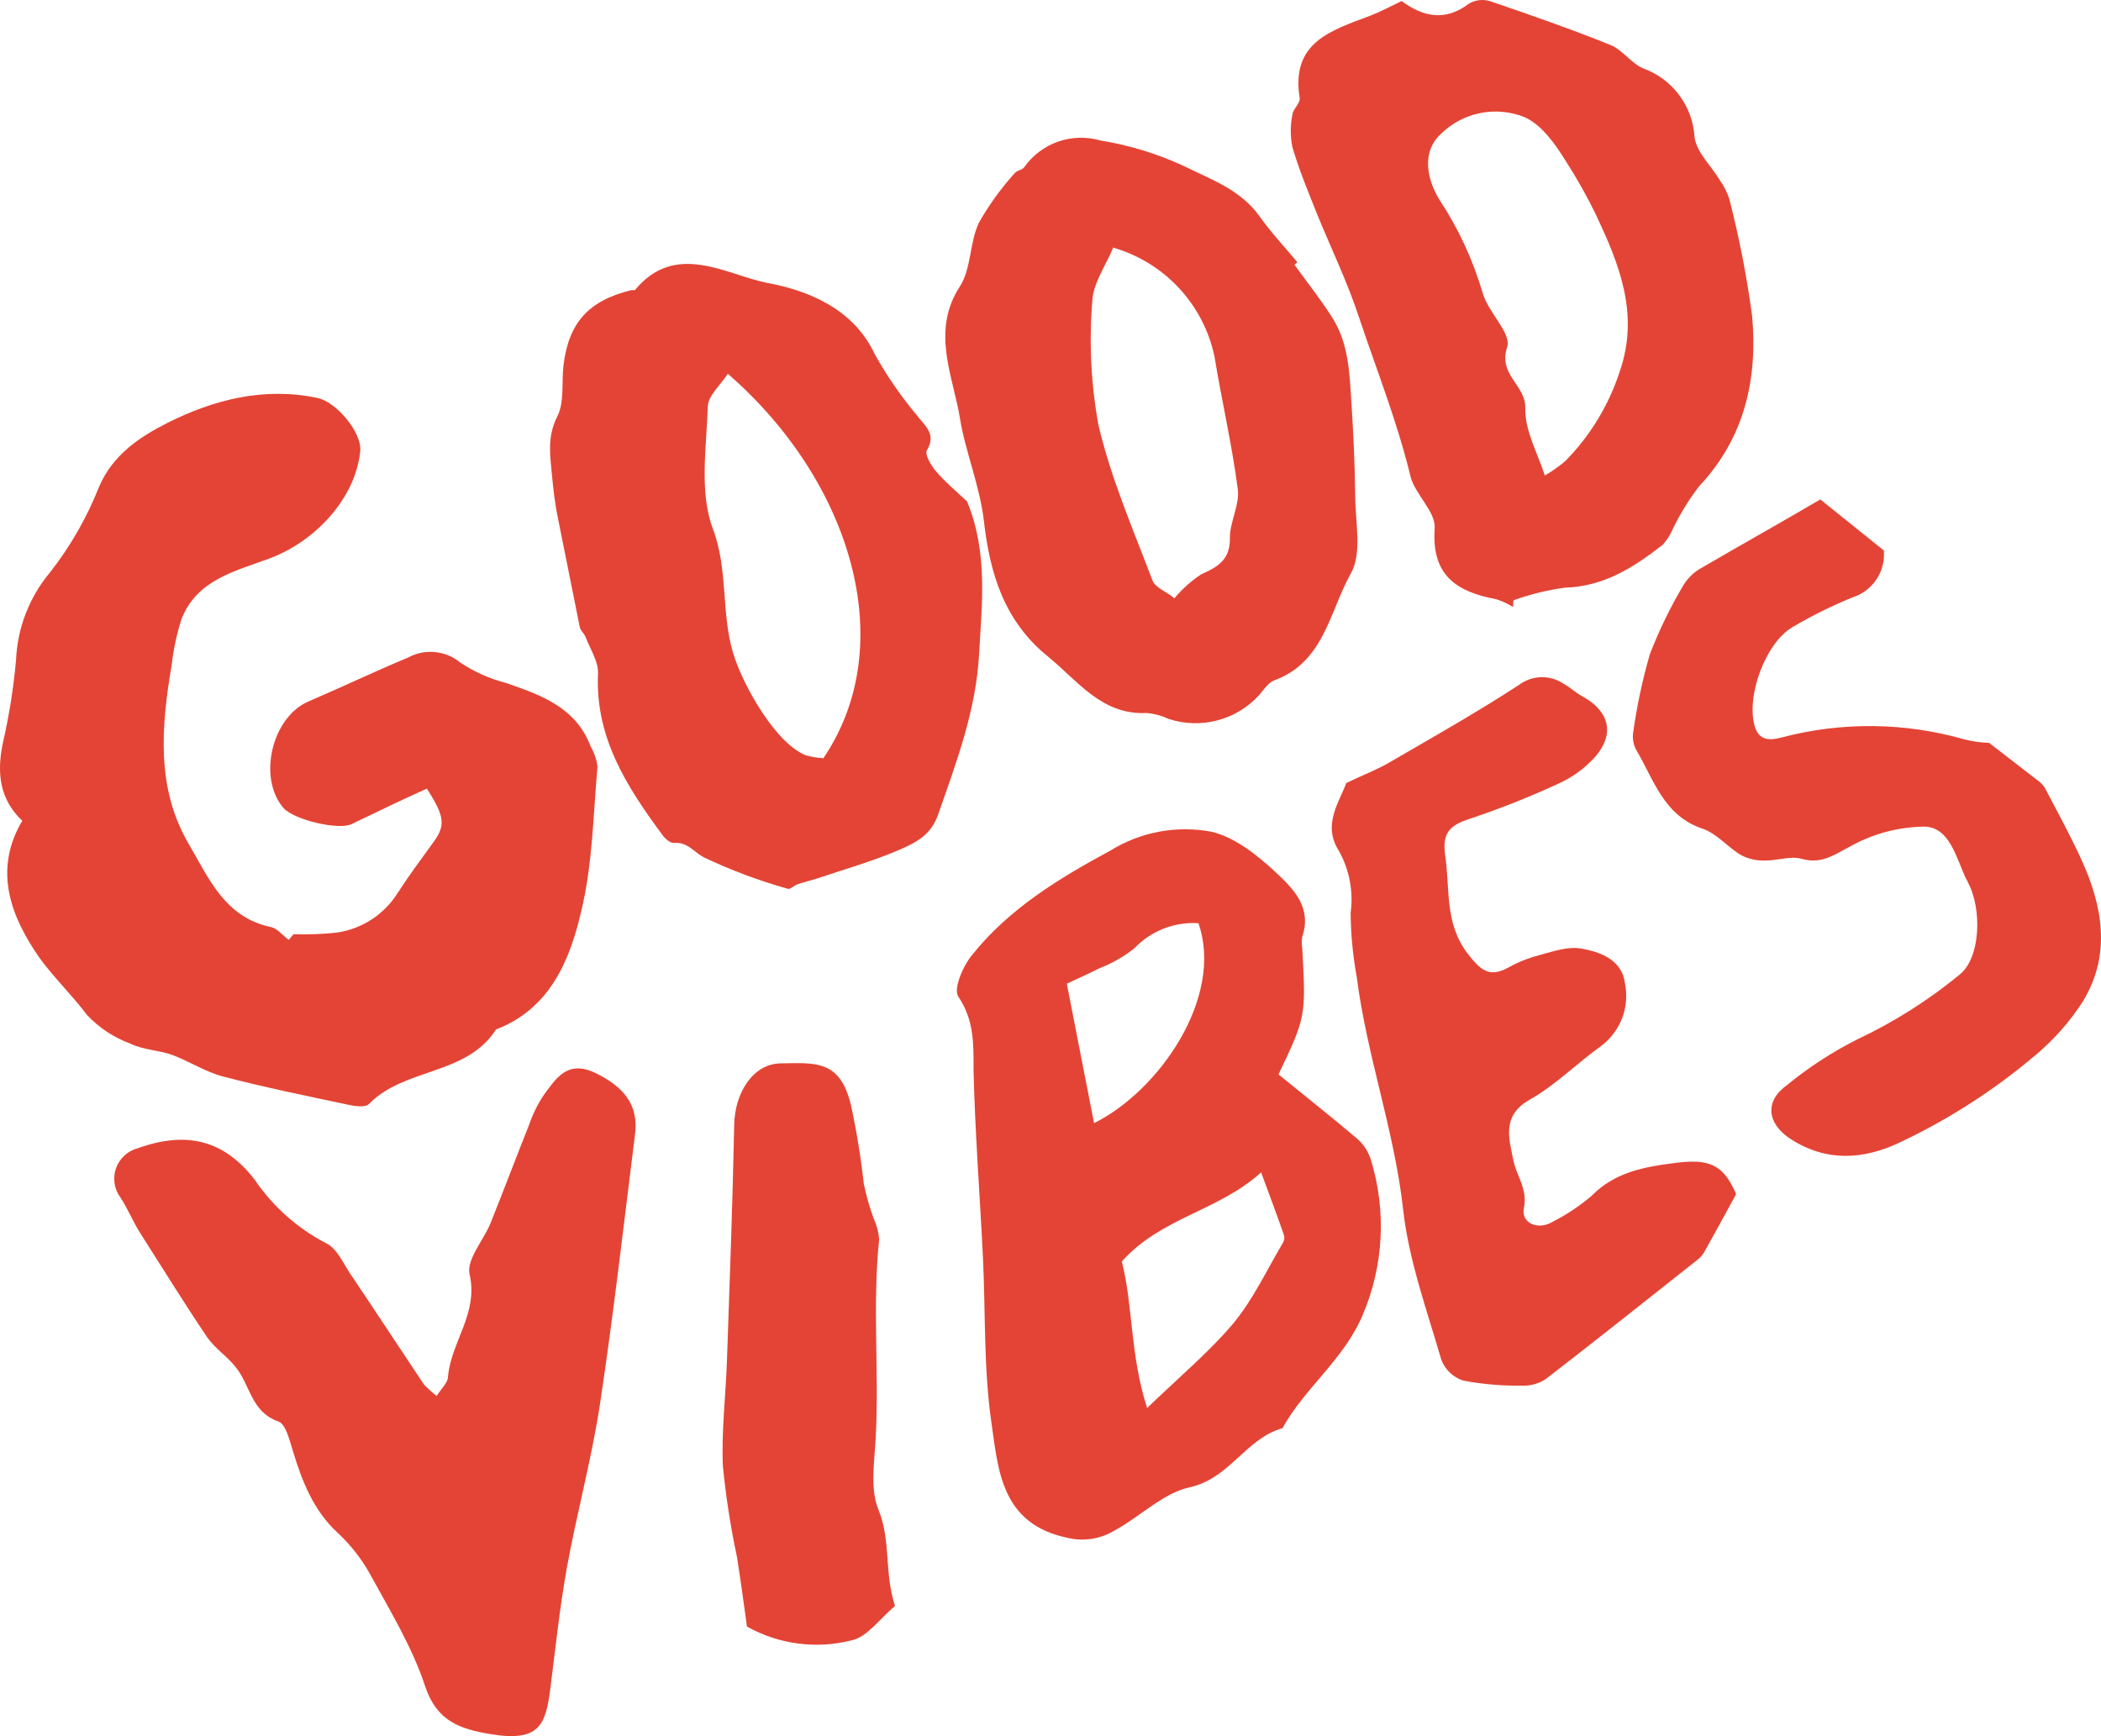 <svg width="121" height="100" viewBox="0 0 121 100" fill="none" xmlns="http://www.w3.org/2000/svg">
<path d="M16.905 53.812C17.744 53.839 18.584 53.806 19.419 53.715C20.126 53.609 20.802 53.353 21.401 52.963C22 52.573 22.508 52.059 22.89 51.456C23.502 50.502 24.192 49.573 24.843 48.671C25.677 47.587 25.664 47.106 24.583 45.425C23.137 46.074 21.685 46.775 20.246 47.47C19.51 47.827 16.989 47.243 16.338 46.555C14.827 44.821 15.648 41.322 17.758 40.407C19.712 39.569 21.581 38.674 23.515 37.869C23.985 37.615 24.521 37.507 25.054 37.559C25.587 37.611 26.092 37.821 26.504 38.161C27.313 38.699 28.206 39.099 29.148 39.342C31.186 40.043 33.185 40.758 34.025 43.017C34.23 43.367 34.361 43.756 34.41 44.159C34.162 46.944 34.13 49.794 33.472 52.495C32.821 55.299 31.688 58.097 28.568 59.298C26.862 61.96 23.3 61.486 21.242 63.596C21.04 63.803 20.441 63.719 20.057 63.635C17.641 63.122 15.218 62.628 12.835 62.005C11.825 61.739 10.881 61.122 9.924 60.765C9.142 60.486 8.257 60.48 7.514 60.116C6.566 59.769 5.712 59.206 5.02 58.474C4.141 57.305 3.066 56.273 2.259 55.15C0.702 52.897 -0.45 50.21 1.282 47.275C-0.02 46.048 -0.19 44.529 0.155 42.841C0.521 41.253 0.778 39.641 0.924 38.018C1.003 36.169 1.689 34.396 2.878 32.974C4.049 31.479 4.998 29.824 5.697 28.06C6.485 26.177 8.12 25.125 9.644 24.359C12.281 23.029 15.212 22.269 18.292 22.925C19.379 23.158 20.858 24.918 20.747 25.995C20.467 28.722 18.142 31.189 15.537 32.162C13.584 32.889 11.33 33.383 10.451 35.668C10.176 36.53 9.986 37.417 9.885 38.317C9.286 41.848 8.979 45.406 10.881 48.632C12.021 50.58 12.952 52.845 15.596 53.397C15.973 53.475 16.286 53.884 16.625 54.137L16.905 53.812Z" fill="#E44435"/>
<path d="M73.631 61.888C75.188 63.154 76.692 64.342 78.151 65.582C78.522 65.902 78.796 66.318 78.945 66.783C79.855 69.728 79.691 72.899 78.483 75.735C77.389 78.332 75.149 79.922 73.859 82.266C71.749 82.85 70.831 85.161 68.519 85.668C66.983 86.005 65.68 87.343 64.221 88.141C63.813 88.392 63.359 88.56 62.885 88.635C62.41 88.71 61.926 88.69 61.46 88.576C57.657 87.771 57.494 84.681 57.103 81.98C56.641 78.838 56.765 75.606 56.609 72.418C56.433 68.828 56.153 65.238 56.068 61.648C56.068 60.148 56.114 58.772 55.189 57.403C54.896 56.961 55.449 55.669 55.957 55.039C58.1 52.352 60.952 50.612 63.967 48.983C65.693 47.919 67.755 47.534 69.75 47.905C71.111 48.21 72.414 49.262 73.482 50.255C74.55 51.248 75.553 52.294 74.999 53.962C74.963 54.177 74.963 54.396 74.999 54.611C75.214 58.558 75.214 58.558 73.631 61.888ZM72.629 67.53C70.154 69.769 66.865 70.126 64.606 72.665C65.257 75.171 65.074 78.02 66.064 81.104C67.966 79.267 69.659 77.858 71.033 76.222C72.179 74.839 72.954 73.152 73.885 71.587C73.959 71.464 73.985 71.319 73.957 71.178C73.573 70.068 73.169 68.99 72.629 67.53ZM63.01 64.693C66.774 62.823 70.499 57.428 69.021 53.176C68.337 53.133 67.651 53.24 67.013 53.49C66.375 53.741 65.8 54.128 65.328 54.624C64.724 55.104 64.05 55.489 63.329 55.767C62.717 56.078 62.085 56.357 61.441 56.662C61.981 59.434 62.476 61.992 63.01 64.693Z" fill="#E44435"/>
<path d="M55.697 28.884C56.915 31.87 56.544 34.792 56.387 37.693C56.205 40.939 55.085 43.887 54.036 46.899C53.62 48.132 52.688 48.561 51.764 48.963C50.246 49.612 48.631 50.073 47.062 50.599C46.684 50.722 46.3 50.807 45.929 50.937C45.733 51.002 45.512 51.242 45.375 51.196C43.709 50.728 42.086 50.12 40.523 49.379C39.957 49.074 39.586 48.476 38.791 48.554C38.583 48.554 38.283 48.294 38.14 48.08C36.095 45.315 34.272 42.478 34.441 38.803C34.474 38.109 33.985 37.382 33.718 36.681C33.64 36.48 33.432 36.324 33.393 36.129C32.959 33.965 32.524 31.801 32.09 29.637C31.96 28.942 31.869 28.228 31.804 27.521C31.7 26.339 31.478 25.21 32.09 24.002C32.514 23.178 32.338 22.055 32.448 21.081C32.741 18.595 33.881 17.322 36.356 16.712C36.427 16.712 36.532 16.712 36.564 16.712C38.922 13.849 41.858 15.855 44.229 16.303C46.476 16.725 49.139 17.744 50.377 20.399C51.069 21.638 51.875 22.809 52.786 23.898C53.229 24.509 53.965 24.97 53.379 25.943C53.242 26.171 53.626 26.826 53.913 27.157C54.453 27.787 55.104 28.326 55.697 28.884ZM47.433 43.653C51.861 37.103 49.028 27.709 41.917 21.529C41.5 22.178 40.784 22.782 40.764 23.412C40.686 25.774 40.263 28.365 41.057 30.462C41.956 32.857 41.513 35.285 42.23 37.642C42.777 39.459 44.691 42.867 46.443 43.517C46.766 43.605 47.098 43.658 47.433 43.672V43.653Z" fill="#E44435"/>
<path d="M87.138 34.967C86.841 34.776 86.519 34.625 86.181 34.519C83.895 34.09 82.43 33.156 82.625 30.423C82.691 29.468 81.486 28.475 81.232 27.436C80.47 24.288 79.278 21.302 78.256 18.244C77.605 16.264 76.68 14.349 75.898 12.44C75.377 11.142 74.837 9.844 74.433 8.48C74.306 7.859 74.306 7.219 74.433 6.598C74.472 6.267 74.895 5.949 74.85 5.643C74.329 2.398 76.706 1.748 78.933 0.898C79.513 0.677 80.066 0.372 80.724 0.061C81.948 0.969 83.231 1.255 84.599 0.21C84.78 0.103 84.983 0.035 85.192 0.01C85.402 -0.014 85.615 0.005 85.816 0.067C88.141 0.859 90.46 1.671 92.739 2.586C93.436 2.865 93.93 3.631 94.627 3.936C95.454 4.234 96.175 4.766 96.701 5.468C97.228 6.169 97.537 7.009 97.59 7.883C97.688 8.76 98.554 9.545 99.049 10.383C99.291 10.721 99.478 11.096 99.603 11.493C100.165 13.693 100.6 15.923 100.905 18.173C101.237 21.814 100.488 25.21 97.851 28.014C97.259 28.787 96.749 29.618 96.327 30.494C96.189 30.818 95.998 31.117 95.76 31.377C94.1 32.675 92.374 33.785 90.121 33.85C89.112 33.988 88.121 34.232 87.164 34.577L87.138 34.967ZM88.968 27.391C89.381 27.148 89.773 26.872 90.14 26.567C91.583 25.104 92.662 23.326 93.292 21.373C94.439 18.036 93.214 15.141 91.912 12.363C91.397 11.307 90.82 10.281 90.186 9.292C89.574 8.305 88.779 7.169 87.783 6.741C86.973 6.42 86.087 6.341 85.233 6.516C84.379 6.69 83.595 7.109 82.977 7.721C81.857 8.747 82.176 10.318 82.892 11.493C83.978 13.138 84.814 14.934 85.374 16.822C85.66 17.952 87.067 19.192 86.8 19.99C86.266 21.594 87.868 22.172 87.842 23.489C87.816 24.807 88.499 25.956 88.968 27.391Z" fill="#E44435"/>
<path d="M25.149 80.403C25.436 79.955 25.801 79.637 25.801 79.293C25.977 77.293 27.565 75.651 27.044 73.398C26.849 72.567 27.839 71.451 28.236 70.49C28.998 68.588 29.721 66.673 30.476 64.777C30.681 64.18 30.961 63.61 31.31 63.083C32.02 62.122 32.664 61.051 34.247 61.784C36.005 62.628 36.78 63.7 36.572 65.342C35.921 70.535 35.334 75.696 34.559 80.844C34.078 84.025 33.218 87.148 32.645 90.316C32.235 92.594 31.994 94.912 31.701 97.217C31.427 99.352 31.088 100.359 28.243 99.885C26.465 99.586 25.149 99.138 24.479 97.113C23.736 94.86 22.46 92.776 21.314 90.673C20.824 89.791 20.197 88.991 19.458 88.303C18.045 87.005 17.393 85.311 16.853 83.532C16.671 82.935 16.449 82.019 16.032 81.876C14.463 81.338 14.411 79.773 13.584 78.76C13.076 78.111 12.373 77.67 11.923 77.014C10.575 75.015 9.318 72.976 8.016 70.931C7.619 70.282 7.365 69.633 6.941 68.984C6.762 68.745 6.644 68.465 6.599 68.169C6.554 67.874 6.582 67.572 6.682 67.29C6.782 67.008 6.95 66.755 7.171 66.554C7.392 66.352 7.66 66.208 7.951 66.134C10.738 65.134 12.926 65.66 14.697 67.991C15.734 69.508 17.13 70.748 18.761 71.6C19.412 71.899 19.764 72.769 20.2 73.411C21.613 75.508 23 77.631 24.407 79.734C24.633 79.98 24.881 80.204 25.149 80.403Z" fill="#E44435"/>
<path d="M74.55 15.251C75.266 16.245 76.028 17.199 76.692 18.238C77.676 19.744 77.721 21.483 77.832 23.217C77.943 24.95 78.027 26.735 78.047 28.495C78.047 30.04 78.464 31.87 77.793 33.039C76.575 35.201 76.263 38.141 73.391 39.187C73.046 39.31 72.785 39.725 72.518 40.037C71.876 40.743 71.042 41.249 70.117 41.493C69.193 41.737 68.217 41.709 67.308 41.413C66.917 41.227 66.496 41.111 66.064 41.069C63.46 41.206 62.105 39.245 60.36 37.823C57.82 35.772 57.013 33.019 56.667 30.033C56.433 27.982 55.599 26.034 55.287 24.106C54.903 21.698 53.594 19.075 55.287 16.491C55.938 15.472 55.84 13.979 56.374 12.83C56.957 11.806 57.649 10.848 58.439 9.973C58.562 9.818 58.855 9.798 58.979 9.642C59.456 8.958 60.136 8.441 60.923 8.162C61.711 7.884 62.566 7.859 63.368 8.091C65.028 8.359 66.643 8.852 68.168 9.558C69.783 10.357 71.476 10.934 72.577 12.512C73.228 13.427 73.996 14.232 74.719 15.108L74.55 15.251ZM64.098 14.291C63.688 15.297 62.945 16.316 62.906 17.355C62.712 19.74 62.832 22.141 63.264 24.496C63.981 27.547 65.251 30.475 66.371 33.428C66.533 33.857 67.185 34.078 67.634 34.461C68.079 33.932 68.596 33.469 69.171 33.084C70.148 32.649 70.858 32.24 70.831 30.974C70.831 30.046 71.404 29.072 71.287 28.177C70.955 25.619 70.362 23.093 69.946 20.542C69.636 19.064 68.928 17.698 67.897 16.59C66.867 15.483 65.553 14.677 64.098 14.258V14.291Z" fill="#E44435"/>
<path d="M99.986 68.783C99.374 69.899 98.807 70.951 98.221 71.996C98.126 72.188 97.996 72.359 97.837 72.502C94.9 74.826 91.976 77.157 89.013 79.442C88.602 79.71 88.116 79.839 87.626 79.812C86.496 79.829 85.368 79.732 84.259 79.52C83.975 79.426 83.715 79.27 83.499 79.063C83.282 78.857 83.115 78.605 83.009 78.326C82.175 75.456 81.133 72.593 80.807 69.659C80.306 65.115 78.71 60.798 78.137 56.266C77.912 55.048 77.795 53.812 77.786 52.573C77.952 51.338 77.712 50.083 77.102 48.996C76.132 47.489 77.174 46.139 77.532 45.101C78.587 44.601 79.407 44.289 80.137 43.848C82.611 42.413 85.099 41.004 87.489 39.446C87.857 39.17 88.302 39.016 88.762 39.006C89.223 38.995 89.675 39.129 90.055 39.388C90.433 39.596 90.745 39.894 91.116 40.102C92.653 40.939 93.018 42.212 91.924 43.53C91.322 44.221 90.575 44.773 89.736 45.146C88.039 45.928 86.3 46.615 84.526 47.204C83.438 47.567 83.067 48.054 83.224 49.229C83.523 51.177 83.171 53.163 84.526 54.929C85.236 55.844 85.744 56.344 86.851 55.741C87.336 55.465 87.852 55.247 88.388 55.091C89.267 54.864 90.224 54.488 91.064 54.637C92.152 54.825 93.428 55.286 93.584 56.643C93.722 57.315 93.664 58.012 93.418 58.652C93.173 59.292 92.749 59.85 92.197 60.259C90.81 61.252 89.592 62.499 88.108 63.336C86.46 64.264 86.909 65.589 87.157 66.835C87.339 67.744 87.99 68.478 87.763 69.581C87.587 70.464 88.583 70.879 89.41 70.38C90.212 69.973 90.964 69.474 91.65 68.893C93.005 67.51 94.685 67.212 96.489 66.984C98.449 66.731 99.257 67.082 99.986 68.783Z" fill="#E44435"/>
<path d="M104.833 28.767L108.493 31.708C108.545 32.298 108.393 32.888 108.063 33.381C107.733 33.873 107.243 34.238 106.676 34.415C105.492 34.898 104.345 35.467 103.244 36.116C101.687 37.018 100.554 40.069 101.056 41.829C101.303 42.686 101.954 42.653 102.612 42.478C106.073 41.565 109.716 41.605 113.155 42.595C113.614 42.71 114.083 42.775 114.556 42.789L117.317 44.925C117.487 45.041 117.635 45.186 117.753 45.354C118.469 46.724 119.218 48.087 119.863 49.495C121.1 52.196 121.595 54.981 119.961 57.675C119.205 58.854 118.272 59.909 117.193 60.804C114.832 62.802 112.217 64.483 109.417 65.803C107.334 66.796 105.198 66.939 103.146 65.621C101.779 64.745 101.59 63.446 102.918 62.499C104.169 61.474 105.53 60.59 106.975 59.863C109.075 58.872 111.043 57.627 112.836 56.156C114.067 55.215 114.171 52.345 113.325 50.807C113.325 50.742 113.253 50.677 113.227 50.612C112.661 49.418 112.302 47.684 110.87 47.613C109.316 47.625 107.793 48.039 106.448 48.814C105.53 49.301 104.846 49.781 103.739 49.463C103.088 49.294 102.339 49.58 101.629 49.567C101.161 49.58 100.697 49.475 100.281 49.262C99.506 48.807 98.874 48.009 98.06 47.736C95.807 46.983 95.253 44.912 94.231 43.192C94.061 42.876 94.002 42.513 94.062 42.16C94.274 40.646 94.594 39.149 95.019 37.68C95.556 36.291 96.209 34.949 96.973 33.669C97.235 33.255 97.601 32.917 98.034 32.688C100.203 31.416 102.43 30.182 104.833 28.767Z" fill="#E44435"/>
<path d="M51.544 92.504C50.672 93.231 49.955 94.289 49.05 94.484C47.013 95.002 44.853 94.719 43.02 93.692C42.831 92.341 42.655 91.017 42.447 89.699C42.079 87.969 41.807 86.22 41.633 84.46C41.542 82.441 41.796 80.403 41.867 78.364C42.023 73.82 42.193 69.321 42.284 64.79C42.317 62.972 43.346 61.278 44.954 61.252C47.018 61.213 48.379 61.07 49.005 63.641C49.331 65.142 49.578 66.659 49.747 68.185C49.89 68.869 50.081 69.541 50.32 70.198C50.494 70.57 50.6 70.97 50.633 71.379C50.235 75.164 50.633 78.962 50.437 82.746C50.372 84.162 50.086 85.739 50.594 86.96C51.323 88.758 50.913 90.556 51.544 92.504Z" fill="#E44435"/>
</svg>
